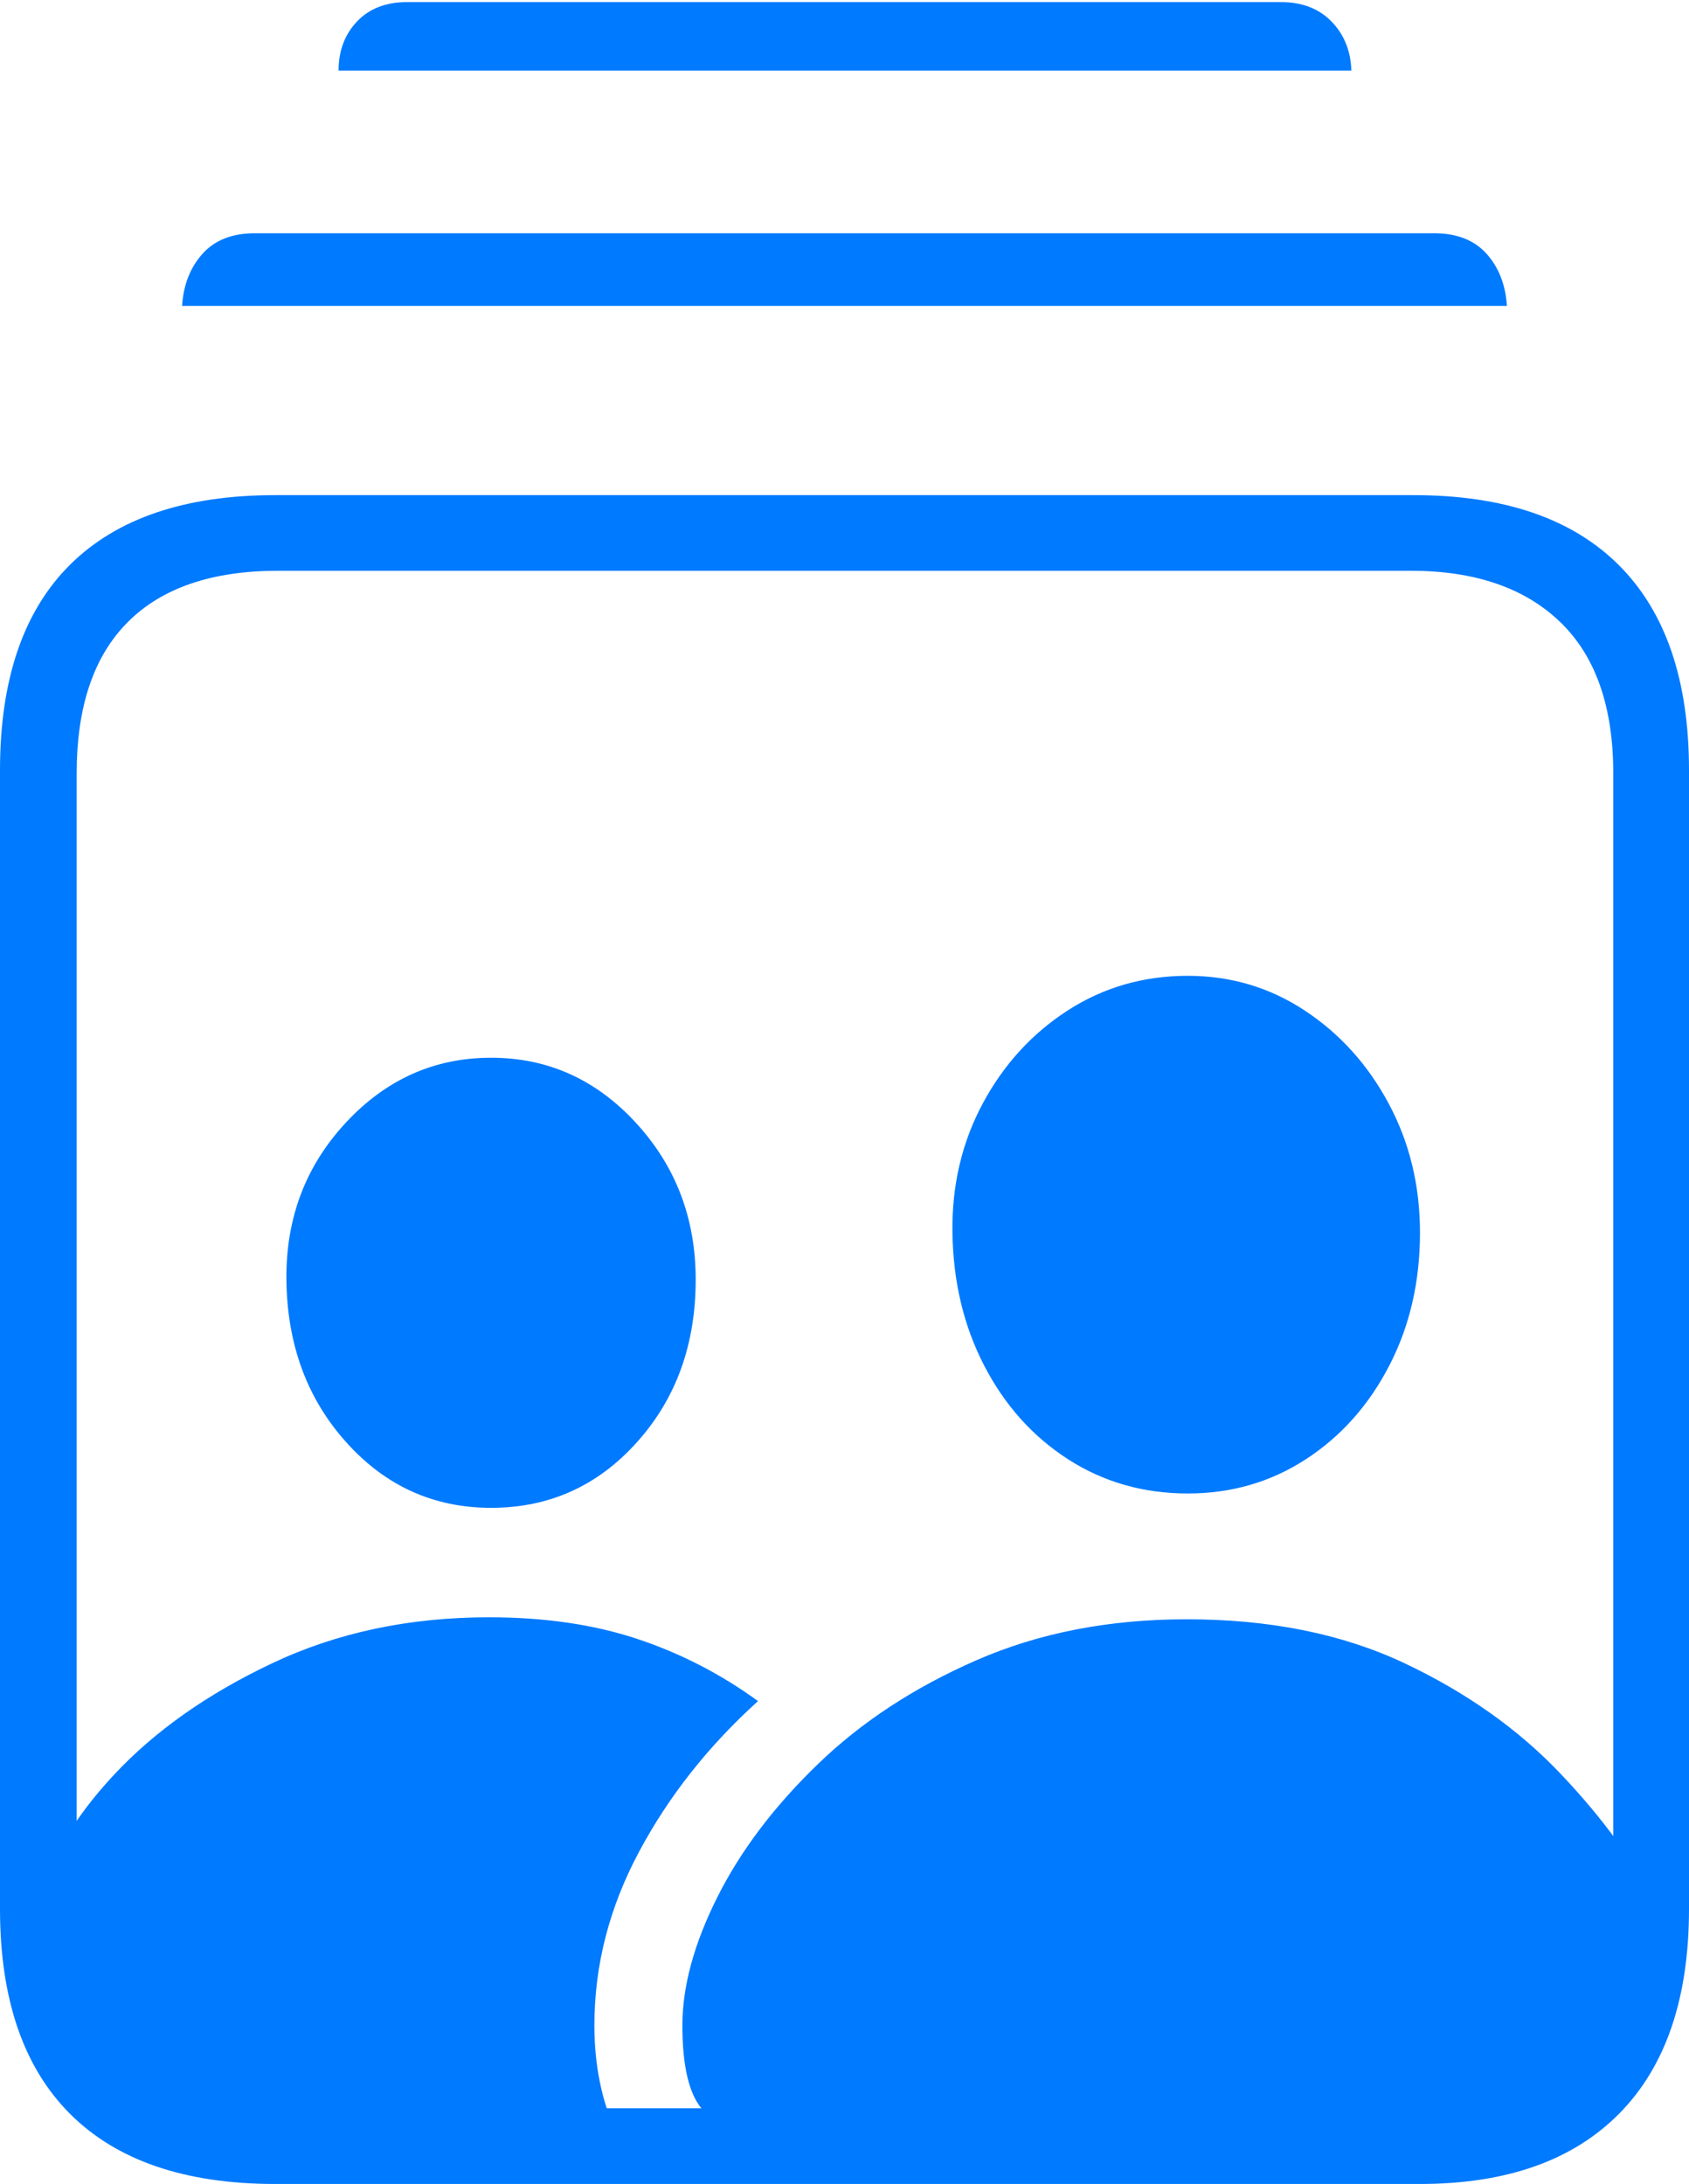<?xml version="1.0" encoding="UTF-8"?>
<!--Generator: Apple Native CoreSVG 175-->
<!DOCTYPE svg
PUBLIC "-//W3C//DTD SVG 1.1//EN"
       "http://www.w3.org/Graphics/SVG/1.1/DTD/svg11.dtd">
<svg version="1.1" xmlns="http://www.w3.org/2000/svg" xmlns:xlink="http://www.w3.org/1999/xlink" width="16.123" height="20.85">
 <g>
  <rect height="20.85" opacity="0" width="16.123" x="0" y="0"/>
  <path d="M2.627 20.85L13.555 20.85Q14.795 20.85 15.459 20.176Q16.123 19.502 16.123 18.223L16.123 7.354Q16.123 6.064 15.454 5.396Q14.785 4.727 13.496 4.727L2.627 4.727Q1.338 4.727 0.669 5.391Q0 6.055 0 7.354L0 18.223Q0 19.512 0.669 20.181Q1.338 20.85 2.627 20.85ZM2.656 20.127Q1.709 20.127 1.221 19.634Q0.732 19.141 0.732 18.184L0.732 7.383Q0.732 6.426 1.221 5.938Q1.709 5.449 2.656 5.449L13.467 5.449Q14.385 5.449 14.893 5.938Q15.4 6.426 15.4 7.383L15.4 18.184Q15.4 19.141 14.898 19.634Q14.395 20.127 13.525 20.127ZM1.738 2.92L14.385 2.92Q14.365 2.617 14.19 2.422Q14.014 2.227 13.691 2.227L2.432 2.227Q2.109 2.227 1.934 2.422Q1.758 2.617 1.738 2.92ZM3.232 0.674L12.9 0.674Q12.891 0.391 12.71 0.205Q12.529 0.02 12.227 0.02L3.887 0.02Q3.584 0.02 3.408 0.205Q3.232 0.391 3.232 0.674ZM7.061 20.352L13.896 20.352Q14.678 20.352 15.098 20.059Q15.518 19.766 15.679 19.282Q15.84 18.799 15.84 18.232Q15.508 17.578 14.902 16.939Q14.297 16.299 13.408 15.879Q12.52 15.459 11.328 15.459Q10.215 15.459 9.321 15.85Q8.428 16.24 7.803 16.846Q7.178 17.451 6.846 18.115Q6.514 18.779 6.514 19.336Q6.514 19.912 6.699 20.132Q6.885 20.352 7.061 20.352ZM11.338 14.258Q11.963 14.258 12.466 13.931Q12.969 13.604 13.262 13.037Q13.555 12.471 13.555 11.768Q13.555 11.094 13.257 10.537Q12.959 9.98 12.456 9.648Q11.953 9.316 11.338 9.316Q10.703 9.316 10.19 9.648Q9.678 9.98 9.38 10.537Q9.082 11.094 9.092 11.768Q9.102 12.471 9.395 13.037Q9.688 13.604 10.195 13.931Q10.703 14.258 11.338 14.258ZM4.668 15.44Q3.525 15.44 2.598 15.879Q1.67 16.318 1.084 16.948Q0.498 17.578 0.381 18.174Q0.381 19.248 0.874 19.8Q1.367 20.352 2.568 20.352L5.879 20.352Q5.674 19.902 5.674 19.336Q5.674 18.477 6.099 17.681Q6.523 16.885 7.236 16.24Q6.699 15.85 6.079 15.645Q5.459 15.44 4.668 15.44ZM4.688 14.395Q5.518 14.395 6.079 13.77Q6.641 13.145 6.641 12.217Q6.641 11.338 6.069 10.718Q5.498 10.098 4.688 10.098Q3.877 10.098 3.301 10.718Q2.725 11.338 2.734 12.217Q2.744 13.145 3.306 13.77Q3.867 14.395 4.688 14.395Z" fill="#007aff"/>
 </g>
</svg>
